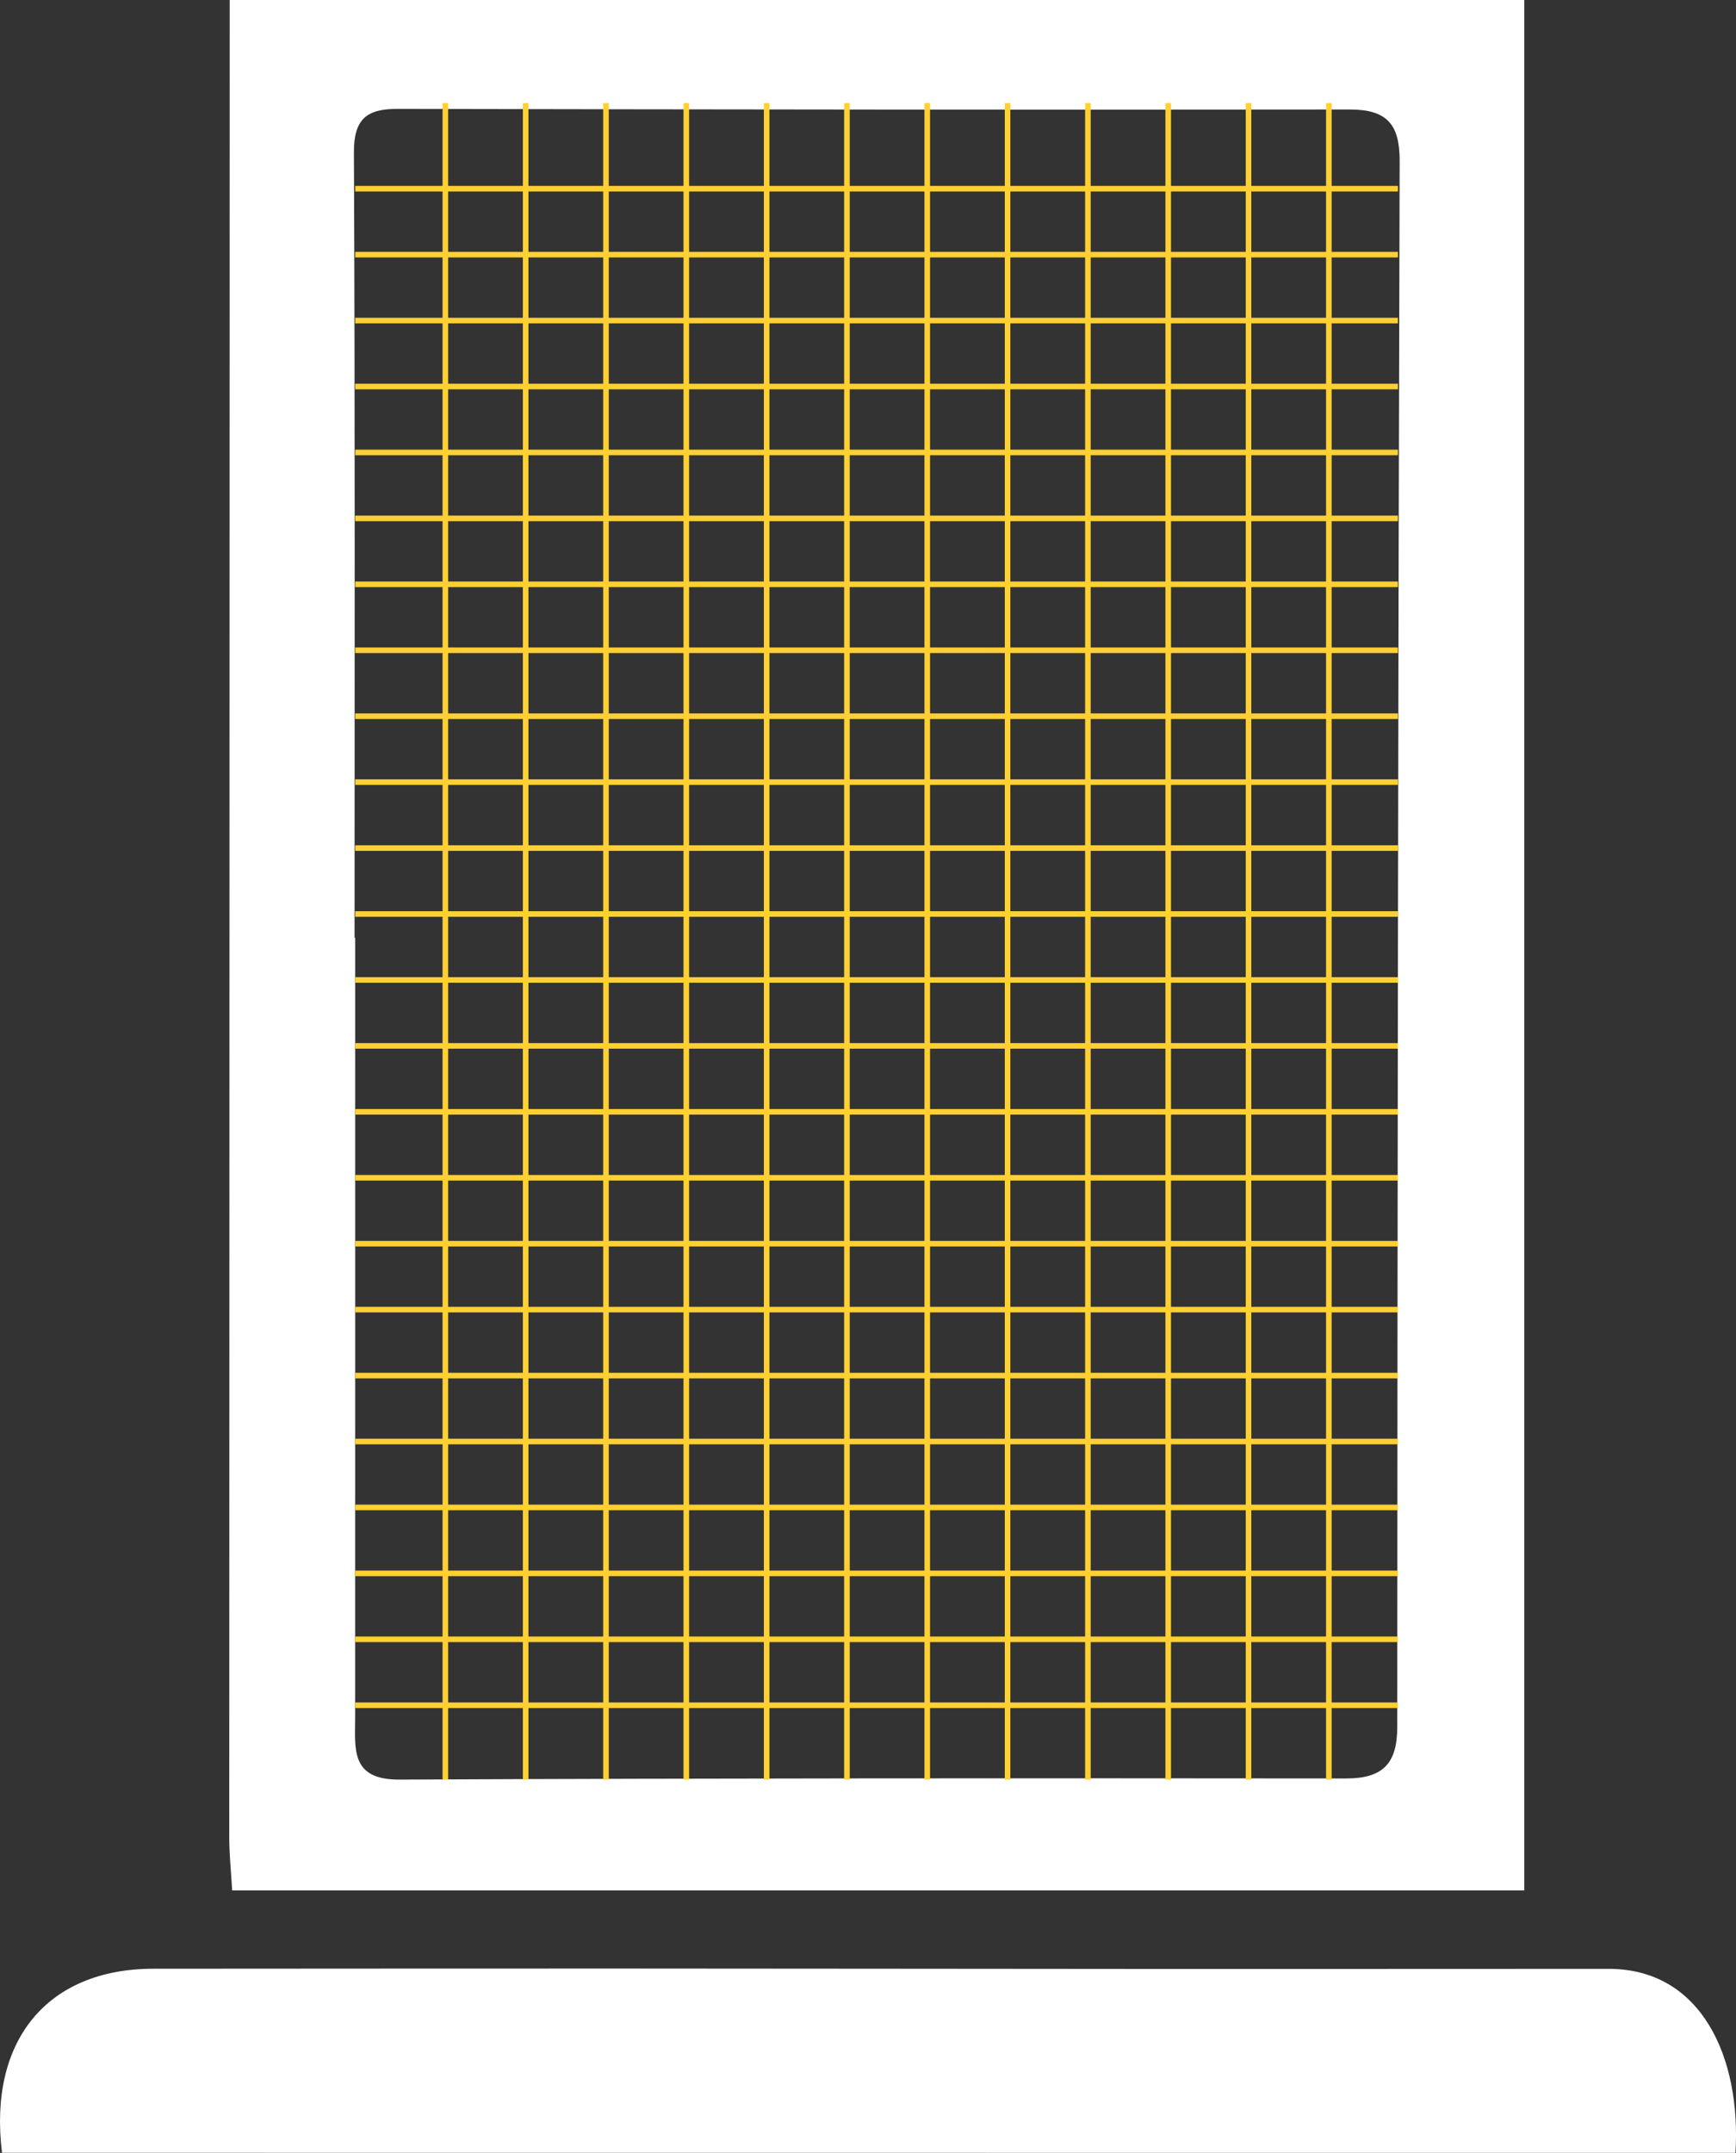 <?xml version="1.0" encoding="utf-8"?>
<!-- Generator: Adobe Illustrator 16.0.0, SVG Export Plug-In . SVG Version: 6.00 Build 0)  -->
<!DOCTYPE svg PUBLIC "-//W3C//DTD SVG 1.1//EN" "http://www.w3.org/Graphics/SVG/1.1/DTD/svg11.dtd">
<svg version="1.1" id="Layer_1" xmlns="http://www.w3.org/2000/svg" xmlns:xlink="http://www.w3.org/1999/xlink" x="0px" y="0px"
	 width="62.221px" height="77.149px" viewBox="0 0 62.221 77.149" enable-background="new 0 0 62.221 77.149" xml:space="preserve">
<rect x="0" y="0" width="62.221" height="77.149" fill="#333333" stroke="none"/>
<g>
	<defs>
		<rect id="SVGID_1_" y="0" width="62.221" height="77.149"/>
	</defs>
	<clipPath id="SVGID_2_">
		<use xlink:href="#SVGID_1_"  overflow="visible"/>
	</clipPath>
	<path clip-path="url(#SVGID_2_)" fill="#FFFFFF" d="M8.233,0h46.4v67.744H8.321c-0.037-0.663-0.106-1.294-0.104-1.925
		 M12.708,33.608h0.022c0,9.313,0.002,18.626-0.001,27.94c-0.001,1.125-0.175,2.233,1.587,2.225
		c11.309-0.051,22.619-0.052,33.928-0.041c1.319,0.001,1.836-0.528,1.836-1.851c0.007-18.7,0.03-37.401,0.086-56.102
		c0.005-1.328-0.456-1.856-1.788-1.855c-11.379,0.014-22.756,0-34.133-0.022c-1.093-0.002-1.566,0.355-1.56,1.559
		C12.728,14.843,12.708,24.226,12.708,33.608"/>
	<path clip-path="url(#SVGID_2_)" fill="#FFFFFF" d="M0.072,77.146c-0.497-4.008,1.611-6.592,5.423-6.595
		c31.273-0.023,20.885,0.021,52.16,0.004c3.352-0.002,4.755,3.216,4.546,6.595C28.119,77.149,34.16,77.146,0.072,77.146"/>
	
		<line clip-path="url(#SVGID_2_)" fill="none" stroke="#FFD034" stroke-width="0.2" x1="50.104" y1="6.762" x2="12.731" y2="6.762"/>
	
		<line clip-path="url(#SVGID_2_)" fill="none" stroke="#FFD034" stroke-width="0.2" x1="50.104" y1="9.125" x2="12.731" y2="9.125"/>
	
		<line clip-path="url(#SVGID_2_)" fill="none" stroke="#FFD034" stroke-width="0.2" x1="47.628" y1="3.693" x2="47.628" y2="63.773"/>
	
		<line clip-path="url(#SVGID_2_)" fill="none" stroke="#FFD034" stroke-width="0.2" x1="44.749" y1="3.693" x2="44.749" y2="63.773"/>
	
		<line clip-path="url(#SVGID_2_)" fill="none" stroke="#FFD034" stroke-width="0.2" x1="50.104" y1="11.488" x2="12.731" y2="11.488"/>
	
		<line clip-path="url(#SVGID_2_)" fill="none" stroke="#FFD034" stroke-width="0.2" x1="50.104" y1="13.851" x2="12.731" y2="13.851"/>
	
		<line clip-path="url(#SVGID_2_)" fill="none" stroke="#FFD034" stroke-width="0.2" x1="50.104" y1="16.214" x2="12.731" y2="16.214"/>
	
		<line clip-path="url(#SVGID_2_)" fill="none" stroke="#FFD034" stroke-width="0.2" x1="50.104" y1="18.577" x2="12.731" y2="18.577"/>
	
		<line clip-path="url(#SVGID_2_)" fill="none" stroke="#FFD034" stroke-width="0.2" x1="50.104" y1="20.94" x2="12.731" y2="20.94"/>
	
		<line clip-path="url(#SVGID_2_)" fill="none" stroke="#FFD034" stroke-width="0.2" x1="50.104" y1="23.303" x2="12.731" y2="23.303"/>
	
		<line clip-path="url(#SVGID_2_)" fill="none" stroke="#FFD034" stroke-width="0.2" x1="50.104" y1="25.666" x2="12.731" y2="25.666"/>
	
		<line clip-path="url(#SVGID_2_)" fill="none" stroke="#FFD034" stroke-width="0.2" x1="50.104" y1="28.028" x2="12.731" y2="28.028"/>
	
		<line clip-path="url(#SVGID_2_)" fill="none" stroke="#FFD034" stroke-width="0.2" x1="50.104" y1="30.391" x2="12.731" y2="30.391"/>
	
		<line clip-path="url(#SVGID_2_)" fill="none" stroke="#FFD034" stroke-width="0.2" x1="50.104" y1="32.754" x2="12.731" y2="32.754"/>
	
		<line clip-path="url(#SVGID_2_)" fill="none" stroke="#FFD034" stroke-width="0.2" x1="50.104" y1="35.117" x2="12.731" y2="35.117"/>
	
		<line clip-path="url(#SVGID_2_)" fill="none" stroke="#FFD034" stroke-width="0.2" x1="50.104" y1="37.48" x2="12.731" y2="37.48"/>
	
		<line clip-path="url(#SVGID_2_)" fill="none" stroke="#FFD034" stroke-width="0.2" x1="50.104" y1="39.843" x2="12.731" y2="39.843"/>
	
		<line clip-path="url(#SVGID_2_)" fill="none" stroke="#FFD034" stroke-width="0.2" x1="50.104" y1="42.206" x2="12.731" y2="42.206"/>
	
		<line clip-path="url(#SVGID_2_)" fill="none" stroke="#FFD034" stroke-width="0.2" x1="50.104" y1="44.569" x2="12.731" y2="44.569"/>
	
		<line clip-path="url(#SVGID_2_)" fill="none" stroke="#FFD034" stroke-width="0.2" x1="50.104" y1="46.931" x2="12.731" y2="46.931"/>
	
		<line clip-path="url(#SVGID_2_)" fill="none" stroke="#FFD034" stroke-width="0.2" x1="50.104" y1="49.295" x2="12.731" y2="49.295"/>
	
		<line clip-path="url(#SVGID_2_)" fill="none" stroke="#FFD034" stroke-width="0.2" x1="50.104" y1="51.658" x2="12.731" y2="51.658"/>
	
		<line clip-path="url(#SVGID_2_)" fill="none" stroke="#FFD034" stroke-width="0.2" x1="50.104" y1="54.02" x2="12.731" y2="54.02"/>
	
		<line clip-path="url(#SVGID_2_)" fill="none" stroke="#FFD034" stroke-width="0.2" x1="50.104" y1="56.383" x2="12.731" y2="56.383"/>
	
		<line clip-path="url(#SVGID_2_)" fill="none" stroke="#FFD034" stroke-width="0.2" x1="50.104" y1="58.746" x2="12.731" y2="58.746"/>
	
		<line clip-path="url(#SVGID_2_)" fill="none" stroke="#FFD034" stroke-width="0.2" x1="50.104" y1="61.109" x2="12.731" y2="61.109"/>
	
		<line clip-path="url(#SVGID_2_)" fill="none" stroke="#FFD034" stroke-width="0.2" x1="41.871" y1="3.693" x2="41.871" y2="63.773"/>
	
		<line clip-path="url(#SVGID_2_)" fill="none" stroke="#FFD034" stroke-width="0.2" x1="38.992" y1="3.693" x2="38.992" y2="63.773"/>
	
		<line clip-path="url(#SVGID_2_)" fill="none" stroke="#FFD034" stroke-width="0.2" x1="36.113" y1="3.693" x2="36.113" y2="63.773"/>
	
		<line clip-path="url(#SVGID_2_)" fill="none" stroke="#FFD034" stroke-width="0.2" x1="33.234" y1="3.693" x2="33.234" y2="63.773"/>
	
		<line clip-path="url(#SVGID_2_)" fill="none" stroke="#FFD034" stroke-width="0.2" x1="30.355" y1="3.693" x2="30.355" y2="63.773"/>
	
		<line clip-path="url(#SVGID_2_)" fill="none" stroke="#FFD034" stroke-width="0.2" x1="27.478" y1="3.693" x2="27.478" y2="63.773"/>
	
		<line clip-path="url(#SVGID_2_)" fill="none" stroke="#FFD034" stroke-width="0.2" x1="24.598" y1="3.693" x2="24.598" y2="63.773"/>
	
		<line clip-path="url(#SVGID_2_)" fill="none" stroke="#FFD034" stroke-width="0.2" x1="21.719" y1="3.693" x2="21.719" y2="63.773"/>
	<line clip-path="url(#SVGID_2_)" fill="none" stroke="#FFD034" stroke-width="0.2" x1="18.84" y1="3.693" x2="18.84" y2="63.773"/>
	
		<line clip-path="url(#SVGID_2_)" fill="none" stroke="#FFD034" stroke-width="0.2" x1="15.962" y1="3.693" x2="15.962" y2="63.773"/>
</g>
</svg>
